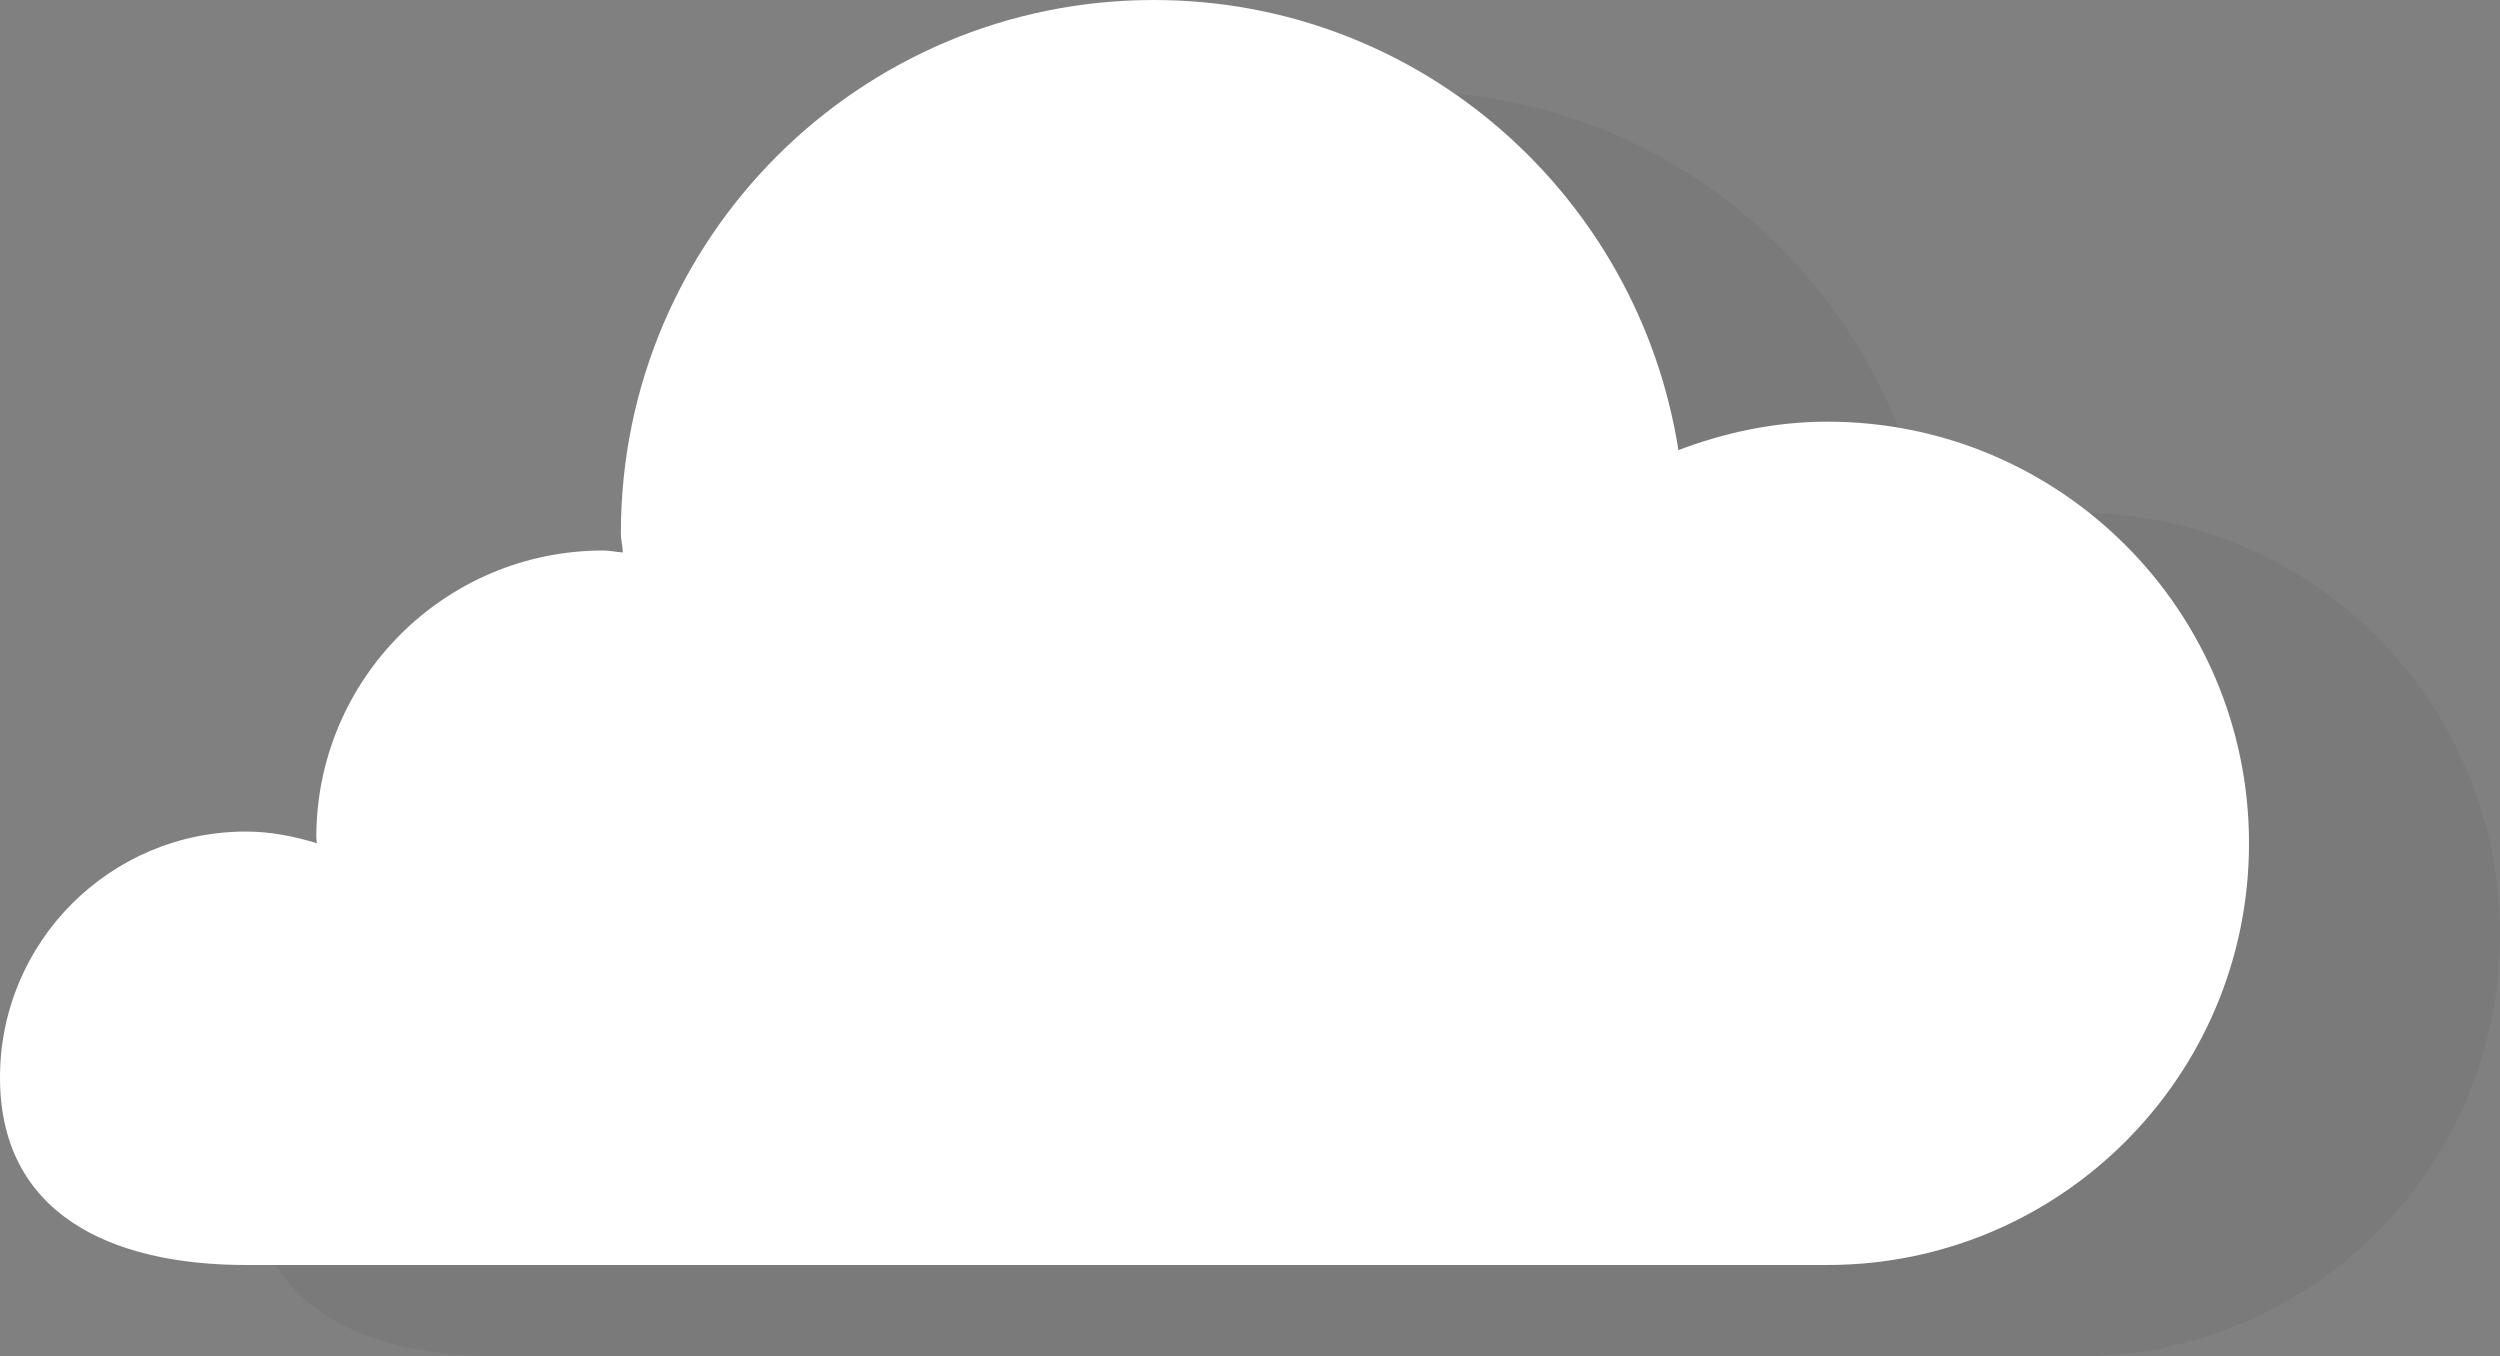 <?xml version="1.0" encoding="utf-8"?>
<!-- Generator: Adobe Illustrator 17.0.0, SVG Export Plug-In . SVG Version: 6.00 Build 0)  -->
<!DOCTYPE svg PUBLIC "-//W3C//DTD SVG 1.1//EN" "http://www.w3.org/Graphics/SVG/1.1/DTD/svg11.dtd">
<svg version="1.1" id="Your_Icon" xmlns="http://www.w3.org/2000/svg" xmlns:xlink="http://www.w3.org/1999/xlink" x="0px" y="0px"
	 width="109.566px" height="59.44px" viewBox="-118.587 135.071 109.566 59.44"
	 enable-background="new -118.587 135.071 109.566 59.44" xml:space="preserve">
<rect x="-118.587" y="135.071" width="109.566" height="59.44" fill="#808080" stroke="none"/>
<g opacity="0.05">
	<path d="M-9.021,176.031c0,10.211-8.276,18.48-18.48,18.48c-0.748,0-7.726,0-16.962,0c-5.619,0-12.043,0-18.464,0
		c-16.214,0-32.222,0-33.879,0c-5.954,0-10.781-2.259-10.781-8.216c0-5.95,4.827-10.78,10.781-10.78c1.087,0,2.117,0.212,3.107,0.51
		c-0.003-0.086-0.026-0.166-0.026-0.251c0-6.944,5.629-12.576,12.573-12.576c0.295,0,0.57,0.066,0.862,0.086
		c-0.01-0.292-0.086-0.563-0.086-0.854c-0.001-12.903,10.455-23.359,23.356-23.359c11.655,0,21.236,8.567,22.992,19.726
		c2.034-0.769,4.221-1.246,6.526-1.246C-17.297,157.551-9.021,165.82-9.021,176.031z"/>
</g>
<g>
	<path fill="#FFFFFF" d="M-20.021,172.031c0,10.211-8.276,18.48-18.48,18.48c-0.748,0-7.726,0-16.962,0c-5.619,0-12.043,0-18.464,0
		c-16.214,0-32.222,0-33.879,0c-5.954,0-10.781-2.259-10.781-8.216c0-5.95,4.827-10.78,10.781-10.78c1.087,0,2.117,0.212,3.107,0.51
		c-0.003-0.086-0.026-0.166-0.026-0.251c0-6.944,5.629-12.576,12.573-12.576c0.295,0,0.57,0.066,0.862,0.086
		c-0.01-0.292-0.086-0.563-0.086-0.854c-0.001-12.903,10.455-23.359,23.356-23.359c11.655,0,21.236,8.567,22.992,19.726
		c2.034-0.769,4.221-1.246,6.526-1.246C-28.297,153.551-20.021,161.82-20.021,172.031z"/>
</g>
</svg>

